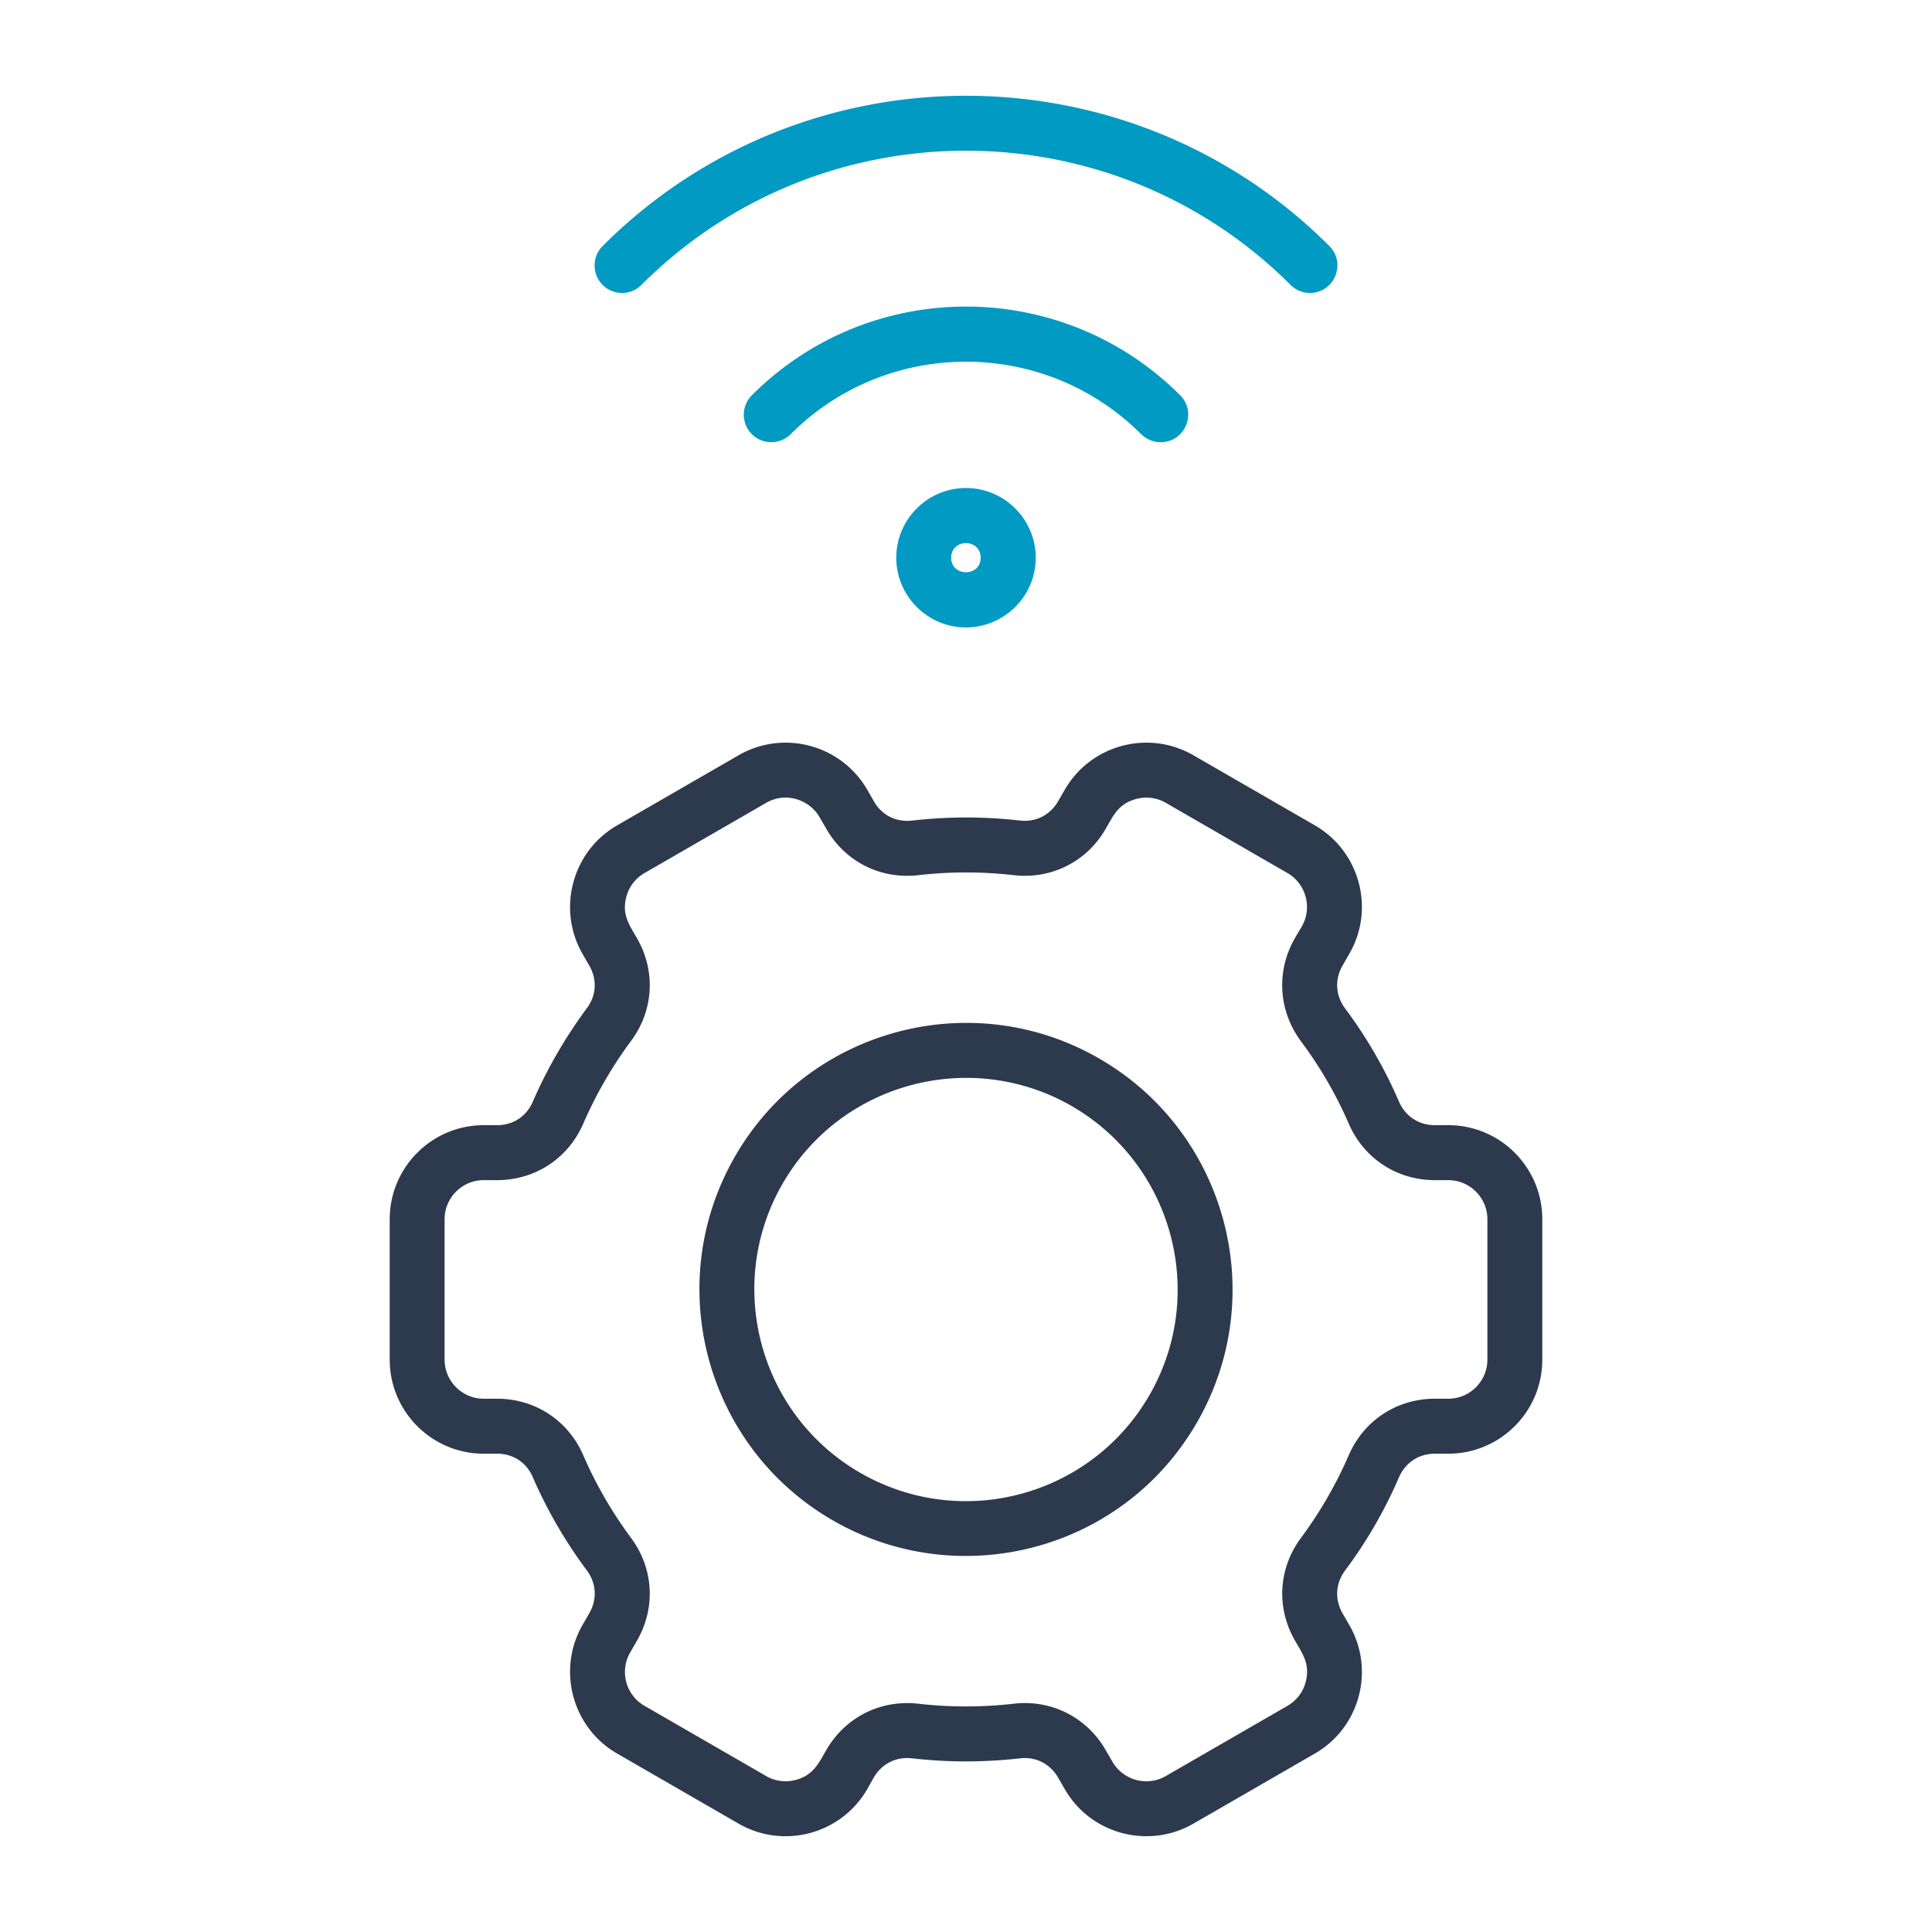 <svg xmlns="http://www.w3.org/2000/svg" version="1.1" xmlns:xlink="http://www.w3.org/1999/xlink" xmlns:svgjs="http://svgjs.com/svgjs" width="512" height="512" x="0" y="0" viewBox="0 0 512 512" style="enable-background:new 0 0 512 512" xml:space="preserve" class=""><g><g fill-rule="evenodd" clip-rule="evenodd"><path fill="#2d3a4d" d="M304.593 369.759c-15.528 26.853-49.81 36.029-76.654 20.532-26.768-15.463-35.995-49.832-20.532-76.616 15.625-27.046 50.144-35.839 76.654-20.53 26.768 15.471 35.995 49.839 20.532 76.614zm-13.283-89.231c-33.713-19.48-77.009-7.876-96.476 25.861-19.519 33.739-7.909 77.036 25.855 96.516 33.433 19.296 76.82 8.202 96.476-25.863 19.519-33.737 7.91-77.031-25.855-96.514zm102.865 79.792v-37.207c0-5.709-4.664-10.361-10.342-10.361h-3.549c-10.089 0-18.859-5.741-22.865-14.995a108.846 108.846 0 0 0-12.674-21.841c-5.982-8.11-6.59-18.58-1.572-27.319l1.825-3.09c2.839-4.943 1.115-11.284-3.802-14.139l-32.243-18.608c-2.383-1.38-5.171-1.738-7.858-1.019-4.649 1.244-5.992 4.291-8.061 7.885-5.019 8.732-14.398 13.441-24.385 12.304a111.354 111.354 0 0 0-25.298 0c-10.038 1.137-19.366-3.573-24.385-12.304l-1.774-3.069c-2.888-4.925-9.243-6.661-14.145-3.797l-32.243 18.608a10.238 10.238 0 0 0-4.816 6.293c-1.231 4.649.709 7.327 2.788 10.925 5.07 8.749 4.461 19.209-1.572 27.319a110.925 110.925 0 0 0-12.623 21.851c-4.005 9.254-12.776 14.995-22.865 14.995h-3.549c-5.678 0-10.342 4.652-10.342 10.361v37.207c0 5.71 4.664 10.353 10.342 10.353h3.549c10.089 0 18.859 5.749 22.865 15.003 3.346 7.721 7.604 15.062 12.623 21.851 6.033 8.1 6.641 18.57 1.572 27.319l-1.774 3.079c-2.839 4.943-1.166 11.284 3.802 14.14l32.243 18.608c2.332 1.37 5.171 1.739 7.858 1.02 4.579-1.237 6.014-4.334 8.061-7.886 5.019-8.731 14.398-13.441 24.385-12.304 8.365.96 16.882.96 25.298 0 9.874-1.162 19.329 3.522 24.385 12.304l1.774 3.07c2.89 4.953 9.227 6.652 14.145 3.796l32.243-18.608a10.238 10.238 0 0 0 4.816-6.293c1.231-4.65-.71-7.328-2.788-10.926-5.07-8.749-4.461-19.219 1.572-27.319a110.93 110.93 0 0 0 12.624-21.851c4.005-9.254 12.776-15.003 22.865-15.003h3.549c5.677.002 10.341-4.642 10.341-10.352zm-10.342-62.135h-3.549c-4.259 0-7.807-2.321-9.531-6.226-3.751-8.741-8.568-17.053-14.297-24.726-2.535-3.418-2.788-7.663-.659-11.352l1.775-3.089c6.895-11.896 2.788-27.172-9.075-34.04l-32.243-18.607c-11.914-6.866-27.174-2.777-34.068 9.119l-1.774 3.079c-2.129 3.68-5.932 5.594-10.14 5.107a125.775 125.775 0 0 0-28.542.01c-4.259.485-8.061-1.427-10.139-5.117l-1.774-3.079c-6.895-11.896-22.155-15.985-34.069-9.119l-32.243 18.607c-11.871 6.869-15.95 22.165-9.125 34.04l1.774 3.08c2.129 3.689 1.927 7.933-.659 11.353a126.436 126.436 0 0 0-14.297 24.735c-1.673 3.905-5.222 6.226-9.48 6.226h-3.549c-13.739 0-24.892 11.187-24.892 24.929v37.207c0 13.742 11.154 24.921 24.892 24.921h3.549c4.258 0 7.807 2.331 9.48 6.234a124.159 124.159 0 0 0 14.347 24.734c2.535 3.42 2.738 7.664.608 11.344l-1.774 3.079c-6.82 11.878-2.753 27.18 9.125 34.05l32.243 18.607c11.914 6.866 27.174 2.777 34.069-9.129l1.724-3.069c2.129-3.689 5.931-5.593 10.19-5.117a125.315 125.315 0 0 0 28.542 0c4.258-.475 8.01 1.428 10.14 5.117l1.774 3.069c6.943 12.02 22.286 15.93 34.068 9.129l32.243-18.607c11.863-6.866 15.969-22.142 9.075-34.04l-1.775-3.079c-2.129-3.69-1.876-7.934.659-11.354a121.519 121.519 0 0 0 14.297-24.734c1.724-3.903 5.272-6.234 9.531-6.234h3.549c13.739 0 24.892-11.179 24.892-24.921v-37.207c0-13.743-11.154-24.93-24.892-24.93z" data-original="#2d3a4d"></path><g fill="#009ac3"><path d="M274.479 147.807c0-10.186-8.314-18.48-18.504-18.48-10.139 0-18.454 8.294-18.454 18.48 0 10.179 8.314 18.463 18.454 18.463 10.19 0 18.504-8.284 18.504-18.463zm-14.601 0c0 5.164-7.807 5.104-7.807 0 0-5.127 7.807-5.186 7.807 0zM209.536 115.06c25.602-25.61 67.275-25.61 92.877 0 1.47 1.418 3.295 2.127 5.171 2.127 6.509 0 9.733-7.863 5.171-12.431-31.295-31.338-82.194-31.36-113.51 0a7.298 7.298 0 0 0 0 10.304 7.29 7.29 0 0 0 10.291 0z" fill="#009ac3" data-original="#009ac3" class=""></path><path d="M169.993 75.504c47.402-47.423 124.562-47.423 172.015 0a7.264 7.264 0 0 0 5.12 2.127c6.511 0 9.732-7.865 5.171-12.43-53.08-53.095-139.518-53.095-192.598 0-2.839 2.843-2.839 7.458 0 10.304a7.271 7.271 0 0 0 10.292-.001z" fill="#009ac3" data-original="#009ac3" class=""></path></g></g></g></svg>